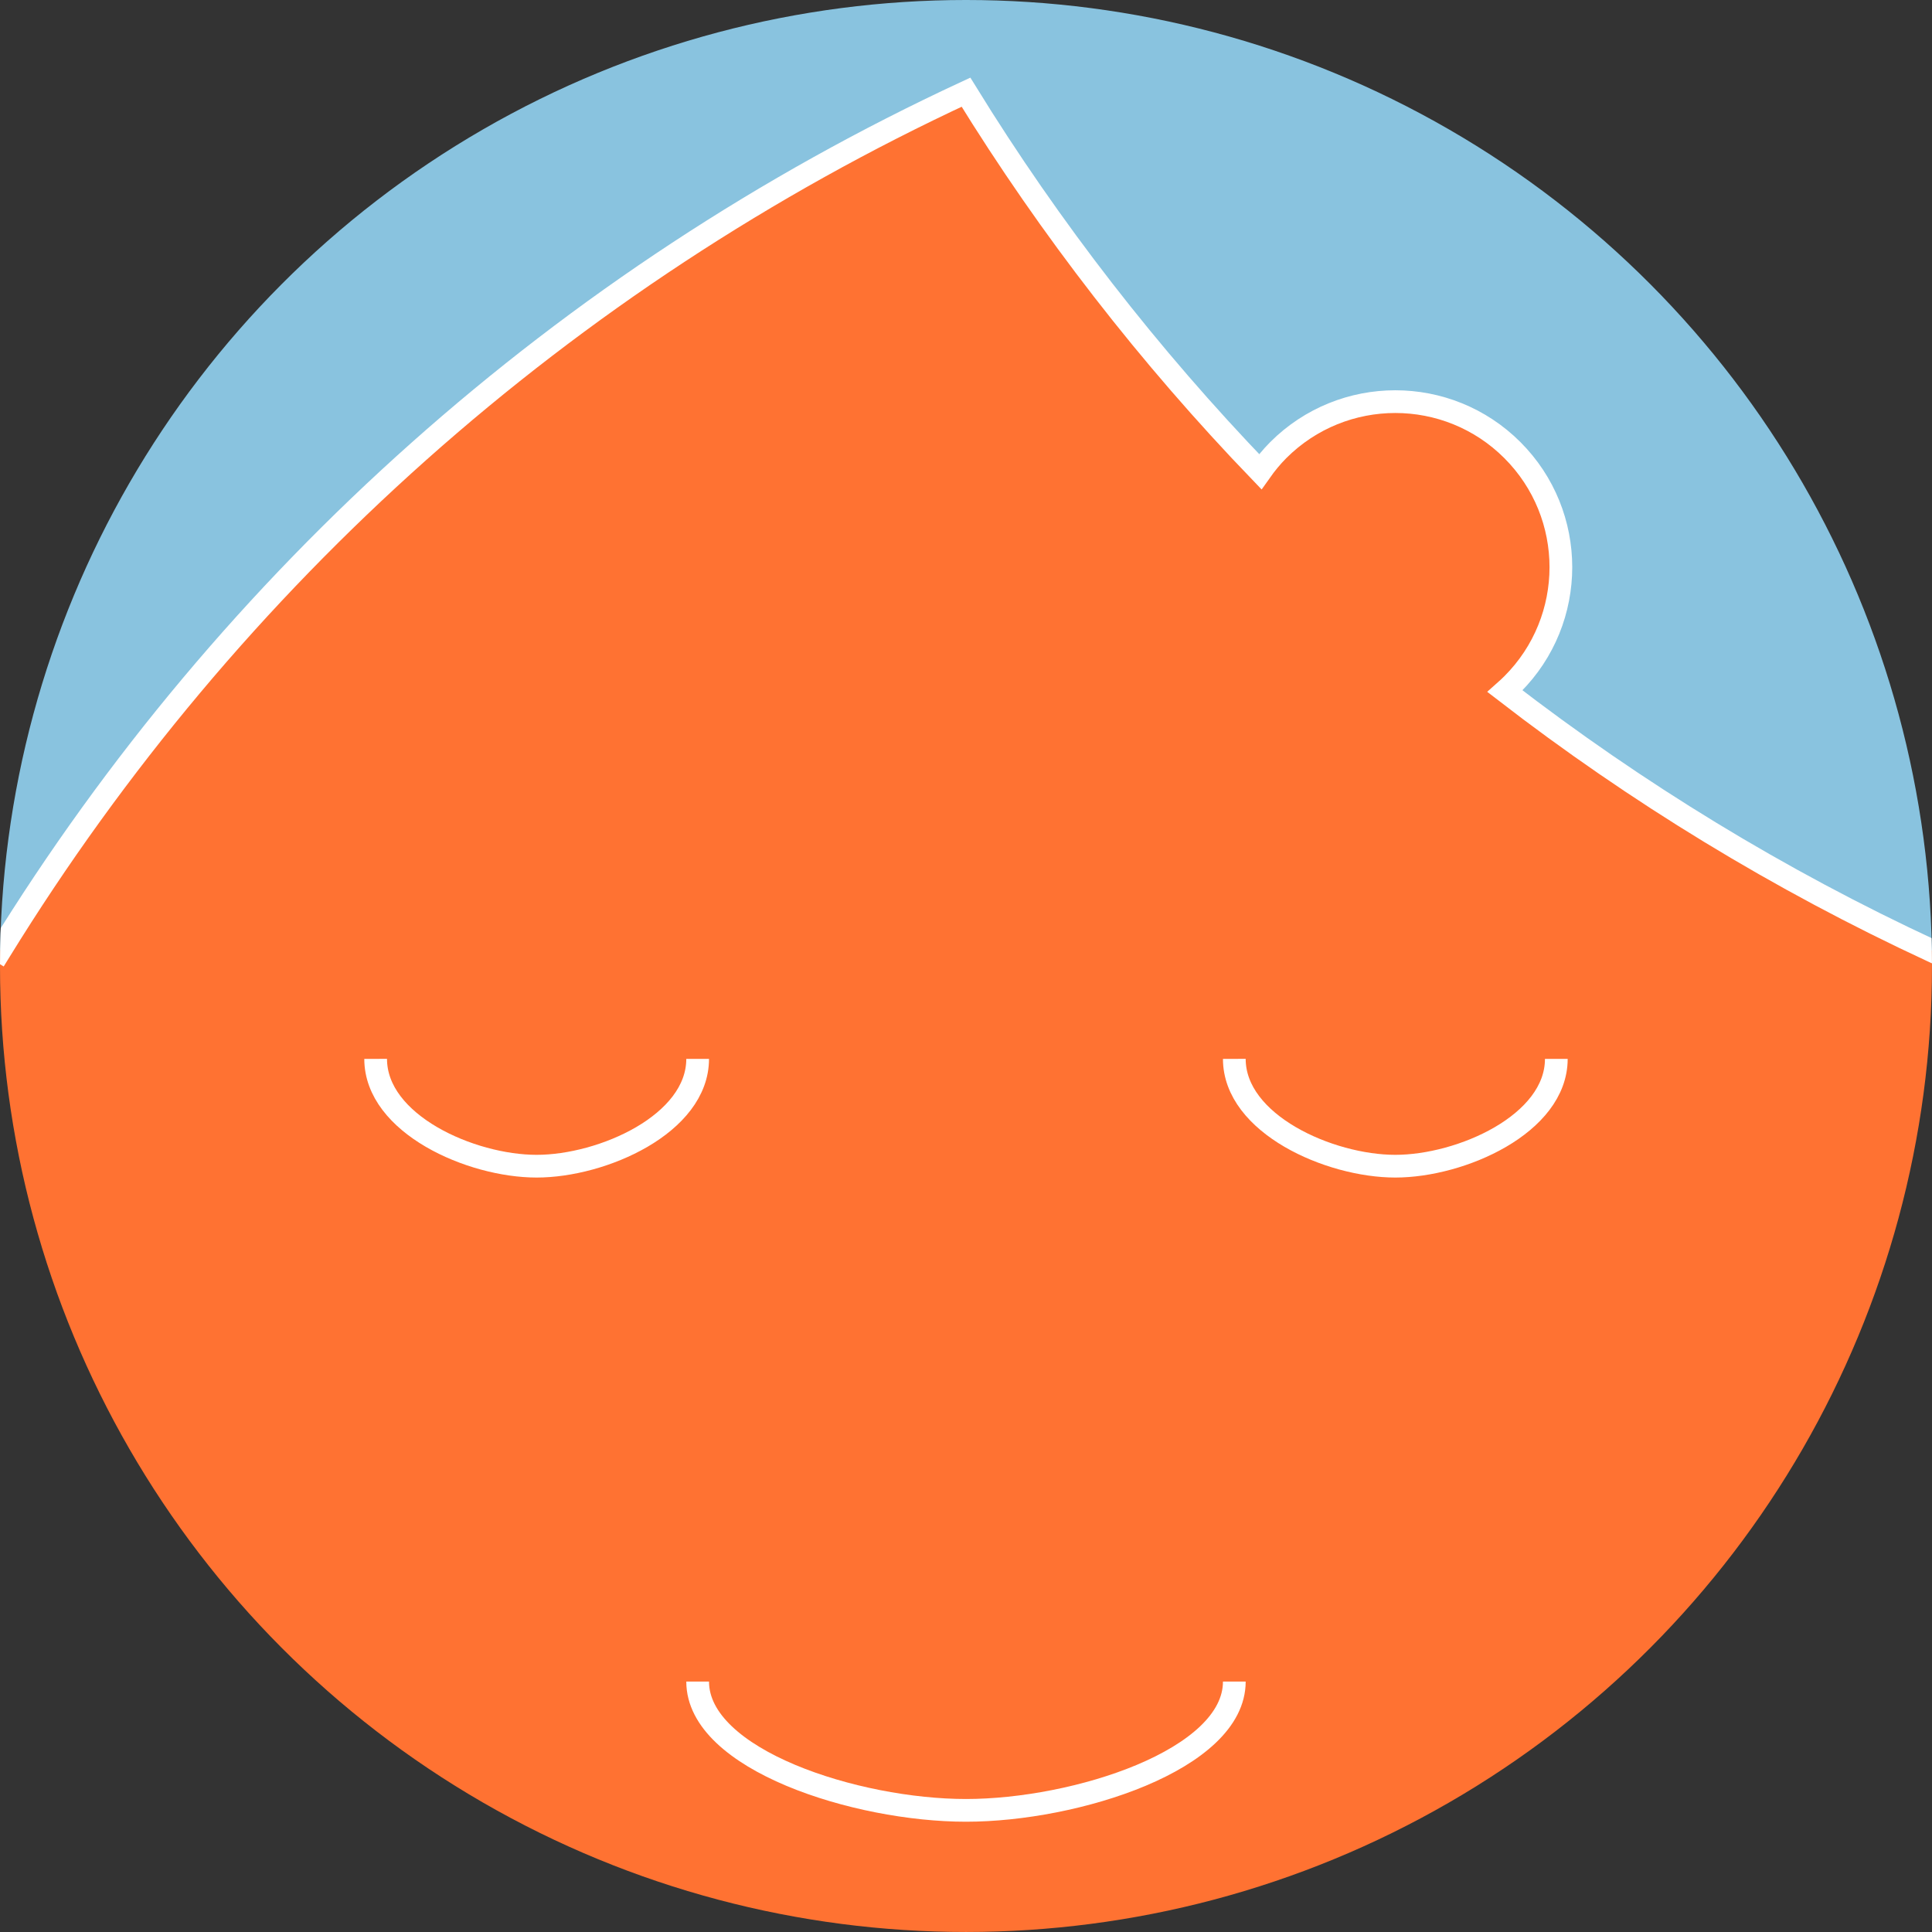 <?xml version="1.0" encoding="UTF-8"?>
<svg id="Livello_1" data-name="Livello 1" xmlns="http://www.w3.org/2000/svg" xmlns:xlink="http://www.w3.org/1999/xlink" viewBox="0 0 127.559 127.559">
  <rect x="0" y="0" width="127.559" height="127.559" fill="#333333" stroke="none"/>
  <defs>
    <clipPath id="clippath">
      <circle cx="63.779" cy="63.779" r="63.779" fill="none"/>
    </clipPath>
  </defs>
  <g clip-path="url(#clippath)">
    <g>
      <path d="m-.001,0v62.779C15.192,38.125,37.324,18.363,63.779,6.087c5.581,9.058,12.107,17.447,19.431,25.056.352-.498.741-.978,1.186-1.424,4.269-4.268,11.19-4.268,15.458,0,4.269,4.269,4.269,11.19,0,15.458-.159.159-.322.312-.488.459,8.676,6.702,18.117,12.469,28.193,17.144V0H-.001Z" fill="#89c3df"/>
      <path d="m99.366,45.634c.166-.147.329-.299.488-.458,4.269-4.269,4.269-11.19,0-15.459-4.268-4.268-11.189-4.268-15.458,0-.445.446-.834.926-1.186,1.424-7.324-7.609-13.85-15.998-19.431-25.055C37.324,18.363,15.192,38.125-.001,62.779v64.779h127.559V62.779c-10.075-4.675-19.516-10.442-28.192-17.145Z" fill="#ff7232"/>
      <path d="m81.495,111.025c0,5.164-10.472,8.503-17.716,8.503-7.245,0-17.716-3.339-17.717-8.503" fill="none" stroke="#fff" stroke-miterlimit="10" stroke-width="1.5"/>
      <path d="m102.755,69.911c0,4.303-6.283,7.086-10.63,7.086s-10.629-2.783-10.63-7.086" fill="none" stroke="#fff" stroke-miterlimit="10" stroke-width="1.5"/>
      <path d="m46.062,69.911c0,4.303-6.283,7.086-10.63,7.086s-10.629-2.783-10.63-7.086" fill="none" stroke="#fff" stroke-miterlimit="10" stroke-width="1.5"/>
      <path d="m-.001,62.779C15.192,38.125,37.324,18.363,63.779,6.087c5.581,9.058,12.107,17.447,19.431,25.056.352-.498.741-.978,1.186-1.424,4.269-4.268,11.19-4.268,15.458,0,4.269,4.269,4.269,11.19,0,15.458-.159.159-.322.312-.488.459,8.676,6.702,18.117,12.469,28.193,17.144" fill="none" stroke="#fff" stroke-linecap="square" stroke-miterlimit="10" stroke-width="1.5"/>
    </g>
  </g>
</svg>